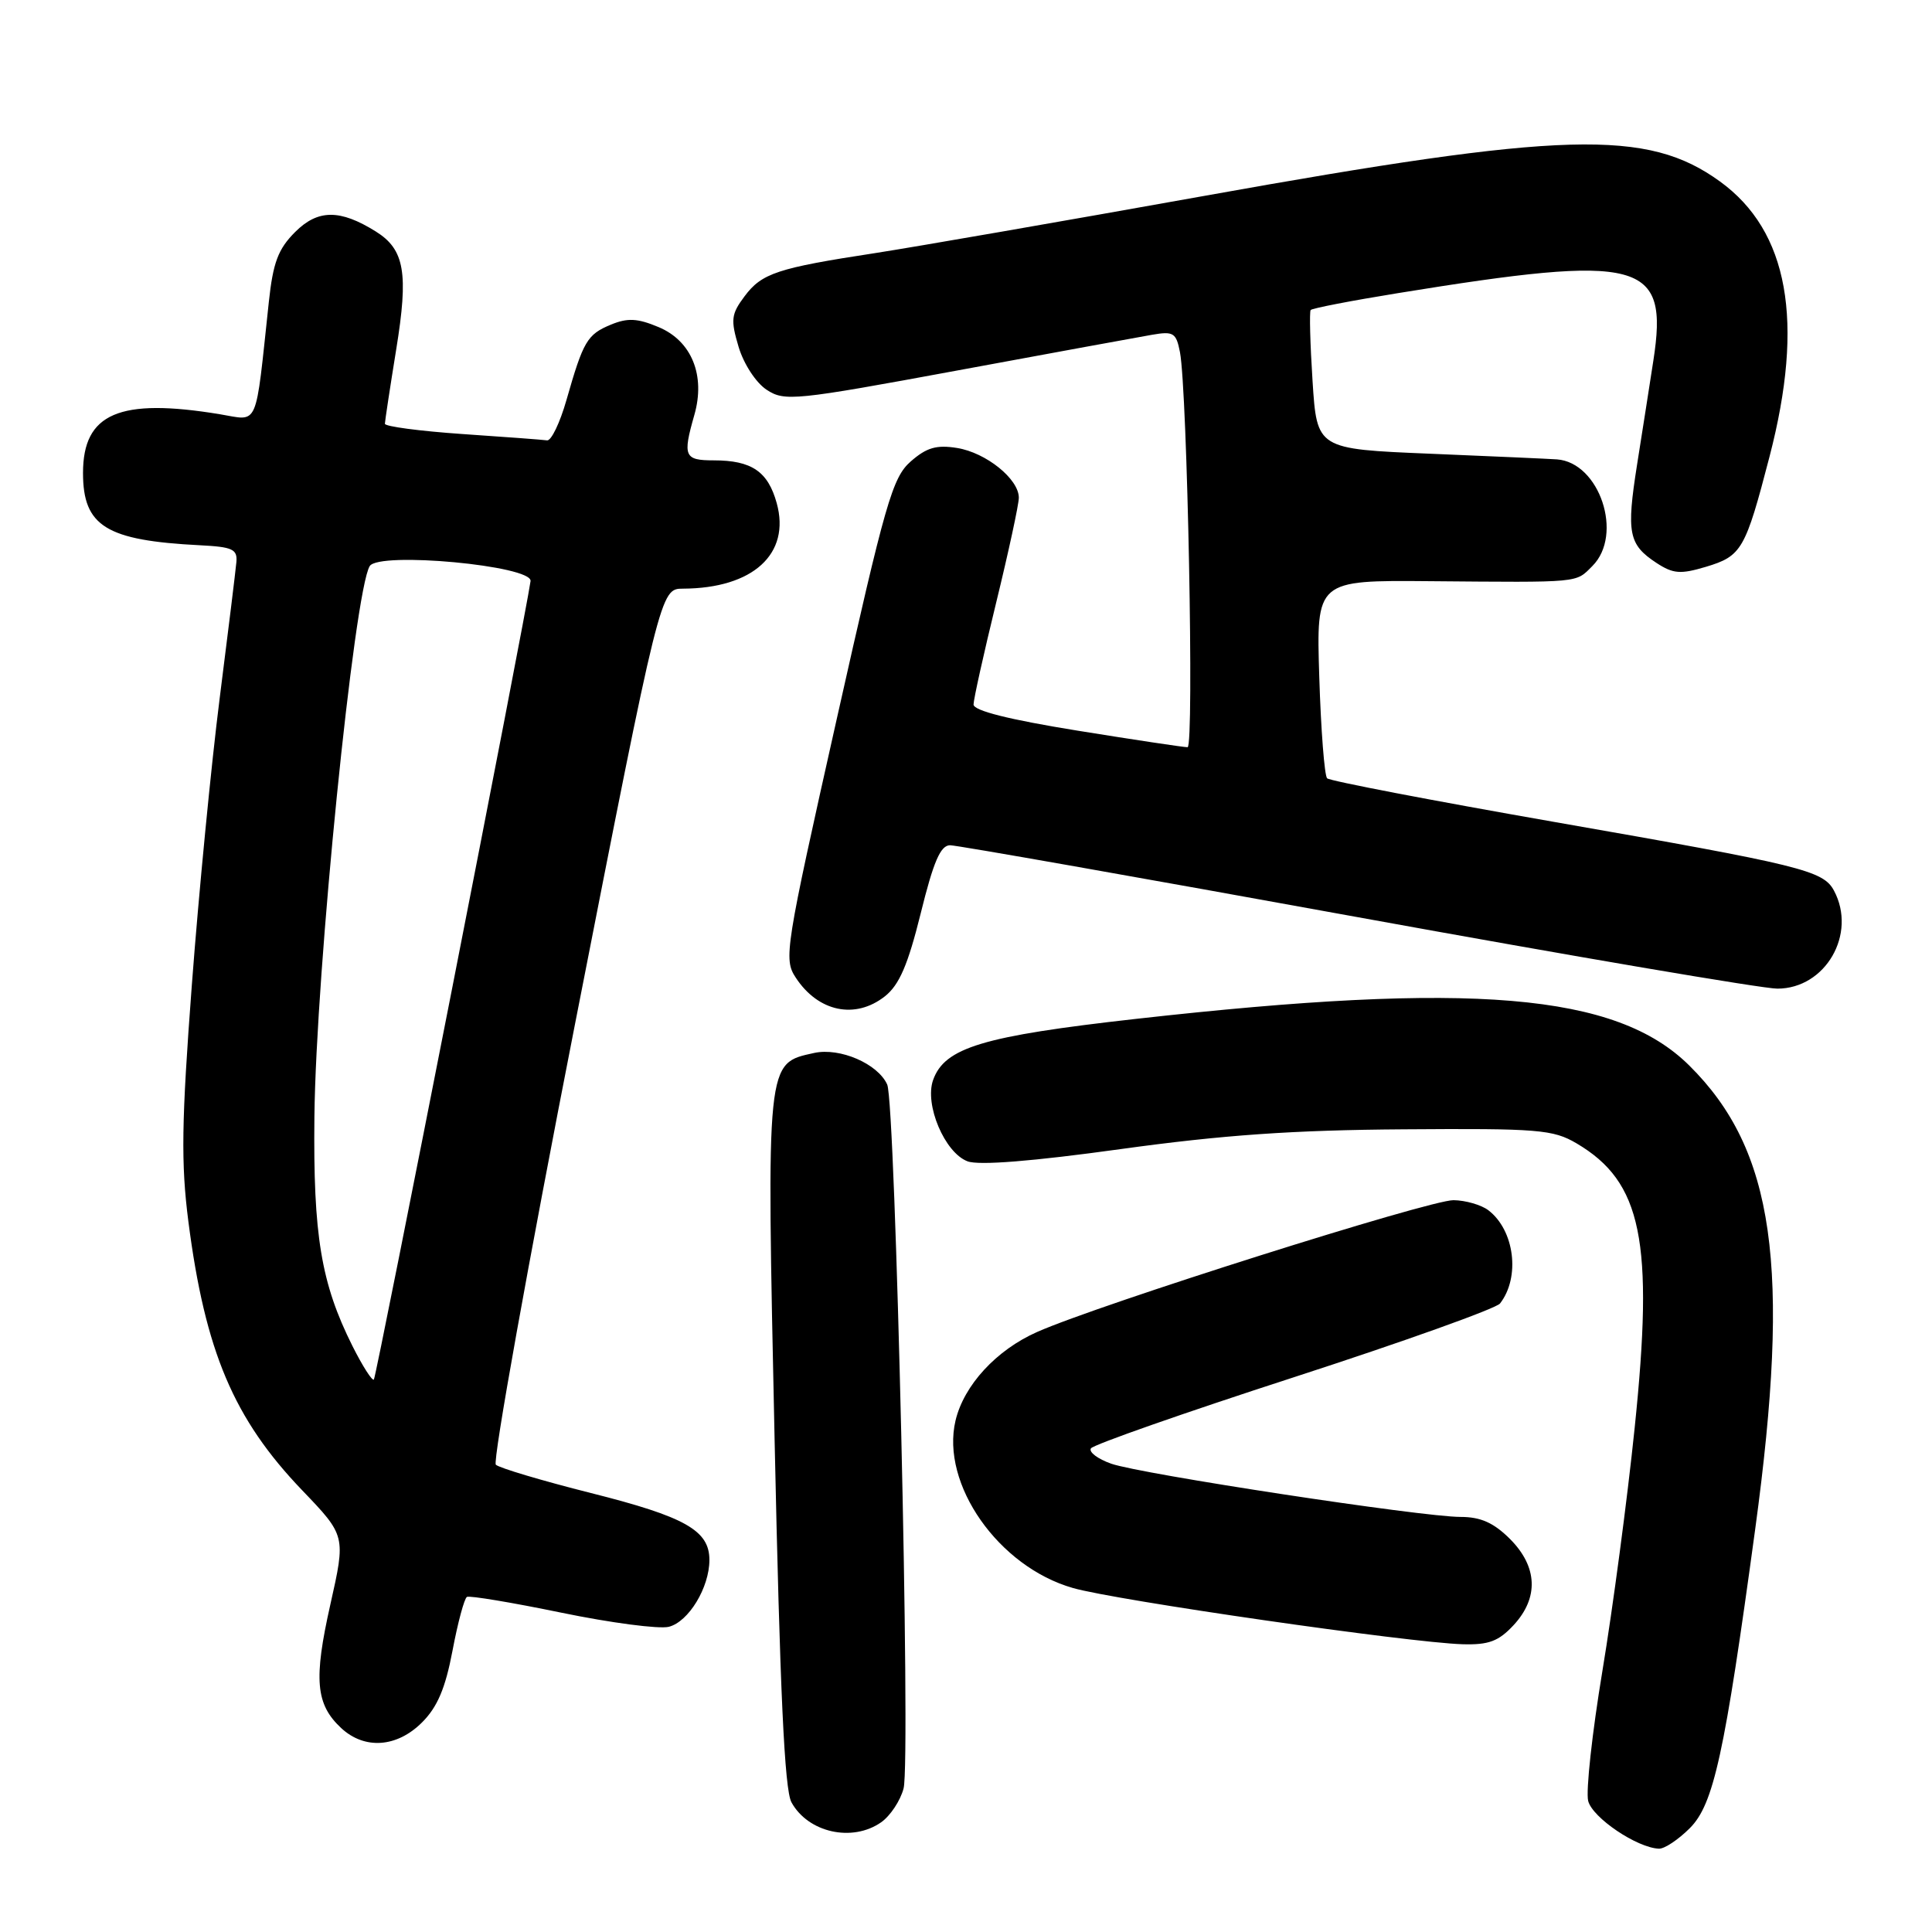 <?xml version="1.0" encoding="UTF-8" standalone="no"?>
<!DOCTYPE svg PUBLIC "-//W3C//DTD SVG 1.1//EN" "http://www.w3.org/Graphics/SVG/1.1/DTD/svg11.dtd" >
<svg xmlns="http://www.w3.org/2000/svg" xmlns:xlink="http://www.w3.org/1999/xlink" version="1.1" viewBox="0 0 256 256">
 <g >
 <path fill="currentColor"
d=" M 223.90 242.25 C 227.07 239.09 228.51 232.49 232.57 202.64 C 237.32 167.77 235.13 152.37 223.83 141.18 C 214.15 131.60 195.14 130.00 150.50 135.01 C 130.20 137.29 125.17 138.81 123.64 143.11 C 122.48 146.37 125.18 152.74 128.20 153.88 C 129.69 154.45 136.82 153.88 148.50 152.26 C 162.05 150.39 171.32 149.74 186.00 149.64 C 203.84 149.51 205.79 149.67 208.90 151.50 C 217.57 156.61 219.17 164.43 216.60 189.21 C 215.62 198.72 213.69 213.20 212.33 221.39 C 210.97 229.58 210.12 237.34 210.44 238.63 C 211.00 240.86 216.93 244.86 219.83 244.96 C 220.56 244.98 222.39 243.76 223.90 242.25 Z  M 116.76 241.46 C 117.97 240.61 119.31 238.59 119.73 236.97 C 120.69 233.30 118.66 146.16 117.56 143.71 C 116.32 140.95 111.30 138.78 107.89 139.52 C 101.49 140.93 101.56 140.22 102.64 190.83 C 103.35 224.08 103.95 237.13 104.87 238.81 C 107.07 242.83 112.93 244.14 116.76 241.46 Z  M 55.92 228.23 C 57.96 226.20 59.02 223.69 59.96 218.72 C 60.66 215.01 61.52 211.81 61.87 211.60 C 62.21 211.40 67.85 212.34 74.39 213.69 C 80.93 215.04 87.33 215.88 88.62 215.56 C 91.24 214.90 94.00 210.36 94.00 206.70 C 94.00 202.79 90.79 200.98 78.32 197.84 C 71.82 196.20 66.14 194.51 65.70 194.08 C 65.26 193.65 69.98 167.36 76.20 135.65 C 87.50 78.01 87.50 78.01 90.50 78.00 C 99.77 77.96 104.78 73.40 102.92 66.67 C 101.76 62.47 99.60 61.00 94.57 61.00 C 90.67 61.00 90.44 60.46 92.00 55.00 C 93.51 49.75 91.65 45.17 87.26 43.34 C 84.47 42.17 83.16 42.10 80.94 43.02 C 77.80 44.32 77.29 45.20 75.06 53.00 C 74.20 56.02 73.04 58.43 72.49 58.35 C 71.95 58.27 66.89 57.89 61.25 57.51 C 55.61 57.12 51.00 56.51 51.00 56.15 C 51.01 55.79 51.68 51.36 52.50 46.30 C 54.15 36.16 53.61 33.05 49.79 30.67 C 45.05 27.71 42.12 27.73 39.11 30.74 C 36.85 33.00 36.18 34.78 35.62 40.02 C 33.79 57.05 34.36 55.75 29.14 54.89 C 15.82 52.69 11.00 54.76 11.00 62.67 C 11.00 69.73 14.06 71.62 26.50 72.25 C 30.82 72.47 31.48 72.77 31.32 74.50 C 31.22 75.60 30.23 83.71 29.11 92.51 C 27.99 101.32 26.33 118.42 25.42 130.51 C 24.05 148.70 23.97 154.11 24.96 161.85 C 27.18 179.06 30.96 188.00 40.04 197.47 C 45.82 203.50 45.82 203.50 43.77 212.62 C 41.54 222.53 41.83 225.83 45.20 228.97 C 48.30 231.86 52.59 231.56 55.92 228.23 Z  M 200.55 215.35 C 203.92 211.72 203.75 207.60 200.08 203.92 C 197.92 201.77 196.20 201.00 193.53 201.00 C 188.41 201.00 151.16 195.32 147.25 193.95 C 145.46 193.32 144.25 192.41 144.55 191.92 C 144.85 191.43 156.96 187.19 171.45 182.49 C 185.94 177.79 198.23 173.39 198.76 172.72 C 201.47 169.24 200.69 163.01 197.21 160.36 C 196.27 159.65 194.19 159.05 192.60 159.03 C 189.42 159.00 145.69 172.83 137.43 176.49 C 132.02 178.88 127.72 183.55 126.61 188.24 C 124.63 196.65 132.30 207.60 142.17 210.42 C 147.89 212.06 186.69 217.66 193.80 217.87 C 197.26 217.97 198.57 217.48 200.55 215.35 Z  M 117.25 132.02 C 119.16 130.51 120.30 127.87 122.00 121.02 C 123.69 114.17 124.62 112.00 125.89 112.00 C 126.80 112.00 151.03 116.28 179.74 121.50 C 208.44 126.72 233.54 131.00 235.51 131.00 C 241.89 131.00 246.08 123.75 243.01 118.01 C 241.58 115.34 238.72 114.64 206.00 108.92 C 189.78 106.08 176.21 103.48 175.85 103.13 C 175.50 102.78 175.03 96.74 174.81 89.69 C 174.41 76.88 174.41 76.88 189.45 77.01 C 209.63 77.18 208.74 77.26 211.00 75.00 C 215.15 70.85 211.96 61.28 206.30 60.87 C 205.31 60.80 197.75 60.46 189.50 60.12 C 174.50 59.50 174.50 59.50 173.92 50.50 C 173.60 45.55 173.49 41.31 173.67 41.08 C 173.85 40.85 179.07 39.84 185.25 38.84 C 217.57 33.59 221.13 34.53 219.08 47.77 C 218.60 50.92 217.62 57.13 216.92 61.57 C 215.49 70.63 215.79 72.16 219.49 74.59 C 221.71 76.04 222.67 76.11 226.03 75.11 C 230.79 73.68 231.26 72.86 234.47 60.51 C 239.13 42.57 236.98 30.62 227.91 24.05 C 218.28 17.07 207.35 17.38 159.50 25.97 C 140.80 29.32 121.22 32.72 116.00 33.53 C 102.99 35.52 100.94 36.20 98.65 39.27 C 96.88 41.64 96.80 42.37 97.87 45.97 C 98.55 48.24 100.18 50.73 101.59 51.65 C 103.96 53.21 105.32 53.07 126.80 49.10 C 139.28 46.79 150.92 44.66 152.65 44.36 C 155.49 43.87 155.85 44.09 156.35 46.66 C 157.33 51.79 158.25 99.00 157.36 99.01 C 156.89 99.02 150.31 98.03 142.75 96.81 C 133.71 95.35 129.00 94.17 129.00 93.35 C 129.00 92.68 130.35 86.59 132.00 79.84 C 133.65 73.08 135.00 66.83 135.00 65.95 C 135.00 63.47 130.66 59.98 126.82 59.36 C 124.09 58.92 122.78 59.30 120.67 61.15 C 118.25 63.28 117.32 66.52 110.88 95.24 C 104.02 125.81 103.82 127.08 105.44 129.54 C 108.41 134.08 113.32 135.11 117.25 132.02 Z  M 46.70 178.35 C 42.54 170.04 41.49 163.70 41.66 148.00 C 41.87 128.64 46.93 78.36 48.99 75.01 C 50.20 73.05 70.57 74.95 70.30 77.00 C 69.69 81.48 49.87 182.46 49.54 182.80 C 49.32 183.02 48.04 181.02 46.70 178.35 Z "/>
</g>
</svg>